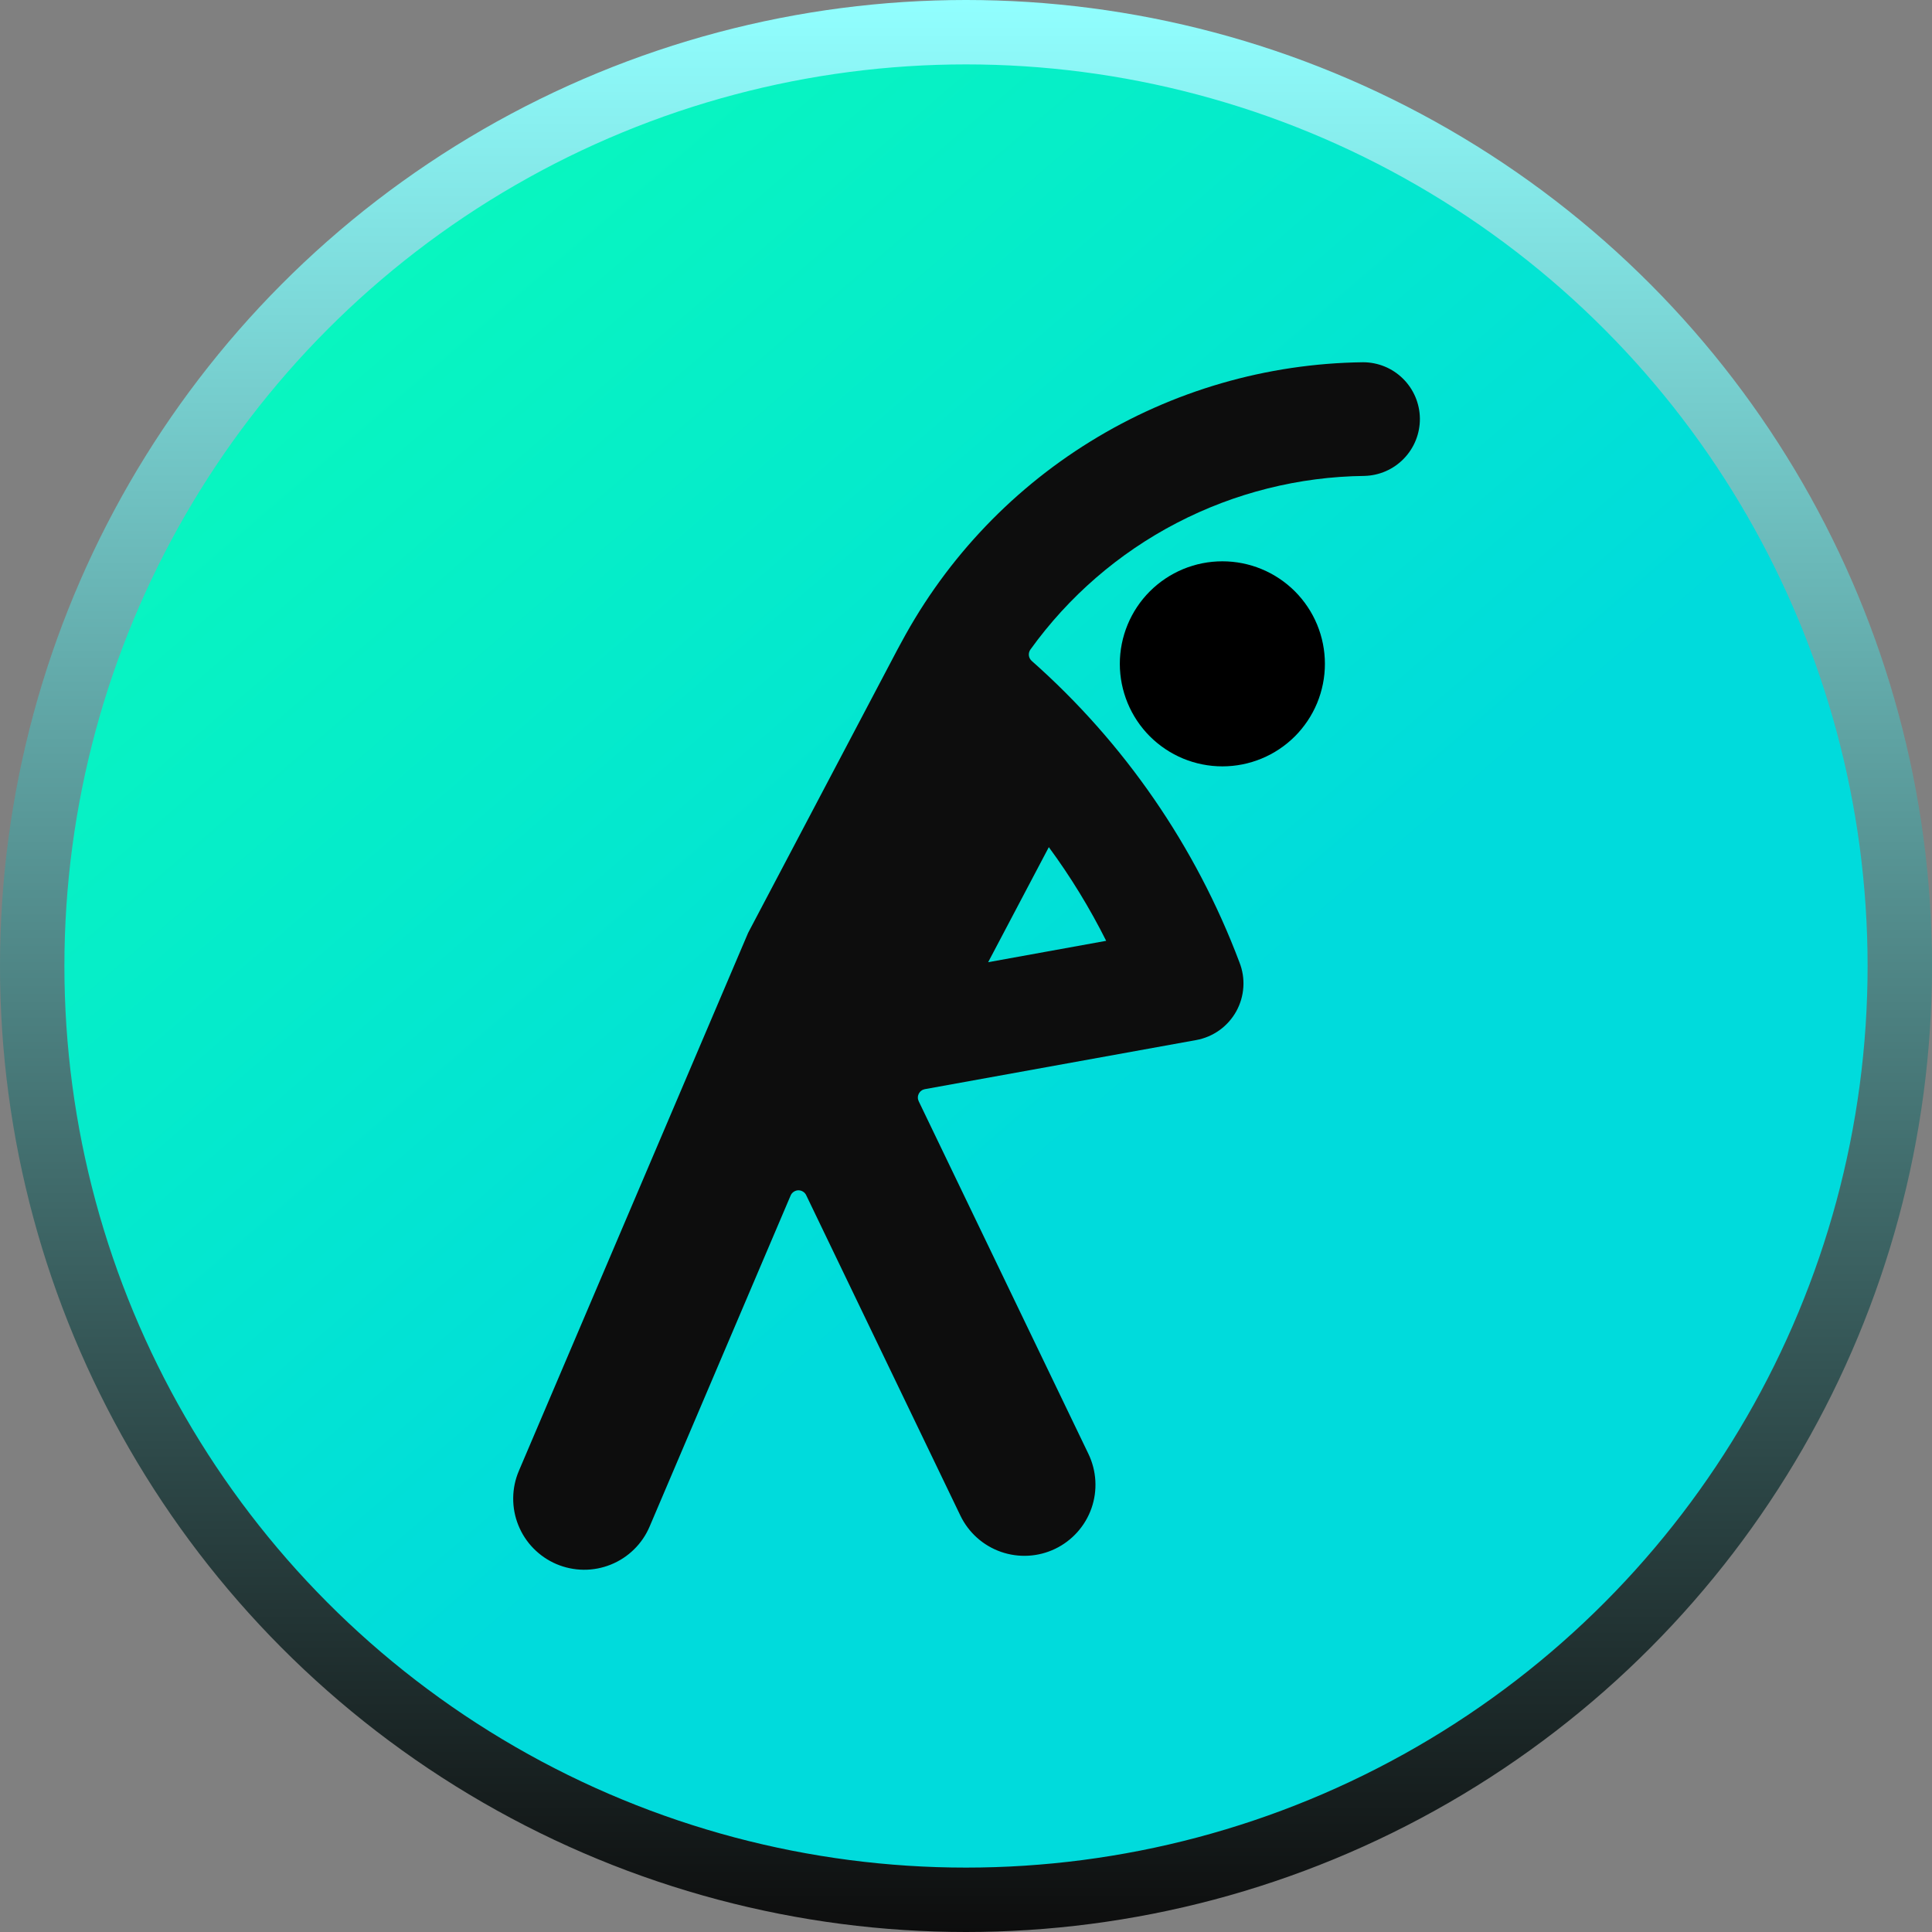 <svg width="60" height="60" viewBox="0 0 60 60" fill="none" xmlns="http://www.w3.org/2000/svg">
<rect x="0" y="0" width="60" height="60" fill="#808080" stroke="none"/>
<circle cx="30" cy="30" r="29" fill="url(#paint0_linear_1608_1123)" stroke="url(#paint1_linear_1608_1123)" stroke-width="2"/>
<path d="M41.146 20.616C41.146 20.198 41.064 19.784 40.904 19.397C40.744 19.011 40.509 18.66 40.214 18.364C39.918 18.069 39.567 17.834 39.18 17.674C38.794 17.514 38.38 17.432 37.962 17.432C37.544 17.432 37.13 17.514 36.743 17.674C36.357 17.834 36.006 18.069 35.71 18.364C35.414 18.66 35.18 19.011 35.02 19.397C34.86 19.784 34.777 20.198 34.777 20.616C34.777 21.034 34.86 21.448 35.02 21.835C35.18 22.221 35.414 22.572 35.71 22.868C36.006 23.163 36.357 23.398 36.743 23.558C37.13 23.718 37.544 23.8 37.962 23.8C38.38 23.8 38.794 23.718 39.18 23.558C39.567 23.398 39.918 23.163 40.214 22.868C40.509 22.572 40.744 22.221 40.904 21.835C41.064 21.448 41.146 21.034 41.146 20.616Z" fill="black"/>
<path d="M42.334 11.25C39.339 11.286 36.41 12.137 33.862 13.711C31.313 15.285 29.241 17.523 27.868 20.185L28.005 19.917L23.234 28.97L16.114 45.679C16 45.946 15.94 46.232 15.938 46.522C15.935 46.812 15.989 47.099 16.098 47.368C16.206 47.637 16.366 47.882 16.569 48.088C16.772 48.295 17.014 48.46 17.28 48.574C17.547 48.687 17.833 48.747 18.123 48.75C18.413 48.753 18.701 48.698 18.969 48.59C19.238 48.482 19.483 48.322 19.69 48.118C19.897 47.916 20.062 47.674 20.175 47.407L24.556 37.122C24.577 37.075 24.611 37.036 24.654 37.009C24.697 36.981 24.747 36.966 24.797 36.966C24.848 36.966 24.898 36.981 24.941 37.009C24.984 37.036 25.018 37.075 25.039 37.122L29.826 47.069C30.08 47.596 30.533 48.001 31.085 48.194C31.637 48.387 32.244 48.353 32.771 48.099C33.298 47.845 33.703 47.392 33.897 46.84C34.09 46.288 34.056 45.682 33.803 45.154L28.531 34.2C28.513 34.163 28.504 34.123 28.505 34.082C28.505 34.042 28.515 34.002 28.533 33.966C28.552 33.929 28.578 33.898 28.611 33.874C28.643 33.849 28.681 33.833 28.721 33.825L37.149 32.3C37.409 32.253 37.655 32.148 37.87 31.995C38.085 31.841 38.263 31.641 38.392 31.41C38.52 31.18 38.596 30.923 38.613 30.659C38.631 30.396 38.589 30.131 38.492 29.886C37.136 26.287 34.922 23.074 32.042 20.526C31.993 20.483 31.961 20.423 31.953 20.358C31.945 20.293 31.962 20.227 32 20.173C33.185 18.525 34.742 17.178 36.543 16.242C38.345 15.305 40.341 14.804 42.371 14.78C42.836 14.769 43.278 14.576 43.6 14.241C43.923 13.907 44.101 13.459 44.096 12.994C44.09 12.529 43.901 12.085 43.57 11.759C43.24 11.432 42.794 11.25 42.329 11.25L42.334 11.25ZM32.572 26.309C33.247 27.226 33.843 28.2 34.353 29.218L30.688 29.882L32.572 26.309Z" fill="#0D0D0D"/>
<defs>
<linearGradient id="paint0_linear_1608_1123" x1="4.192" y1="4.3247e-07" x2="55.808" y2="60" gradientUnits="userSpaceOnUse">
<stop stop-color="#0BFFB6"/>
<stop offset="0.582" stop-color="#00DBDC"/>
</linearGradient>
<linearGradient id="paint1_linear_1608_1123" x1="30" y1="0" x2="30" y2="60" gradientUnits="userSpaceOnUse">
<stop stop-color="#91FFFF"/>
<stop offset="1" stop-color="#0D0D0D"/>
</linearGradient>
</defs>
</svg>
